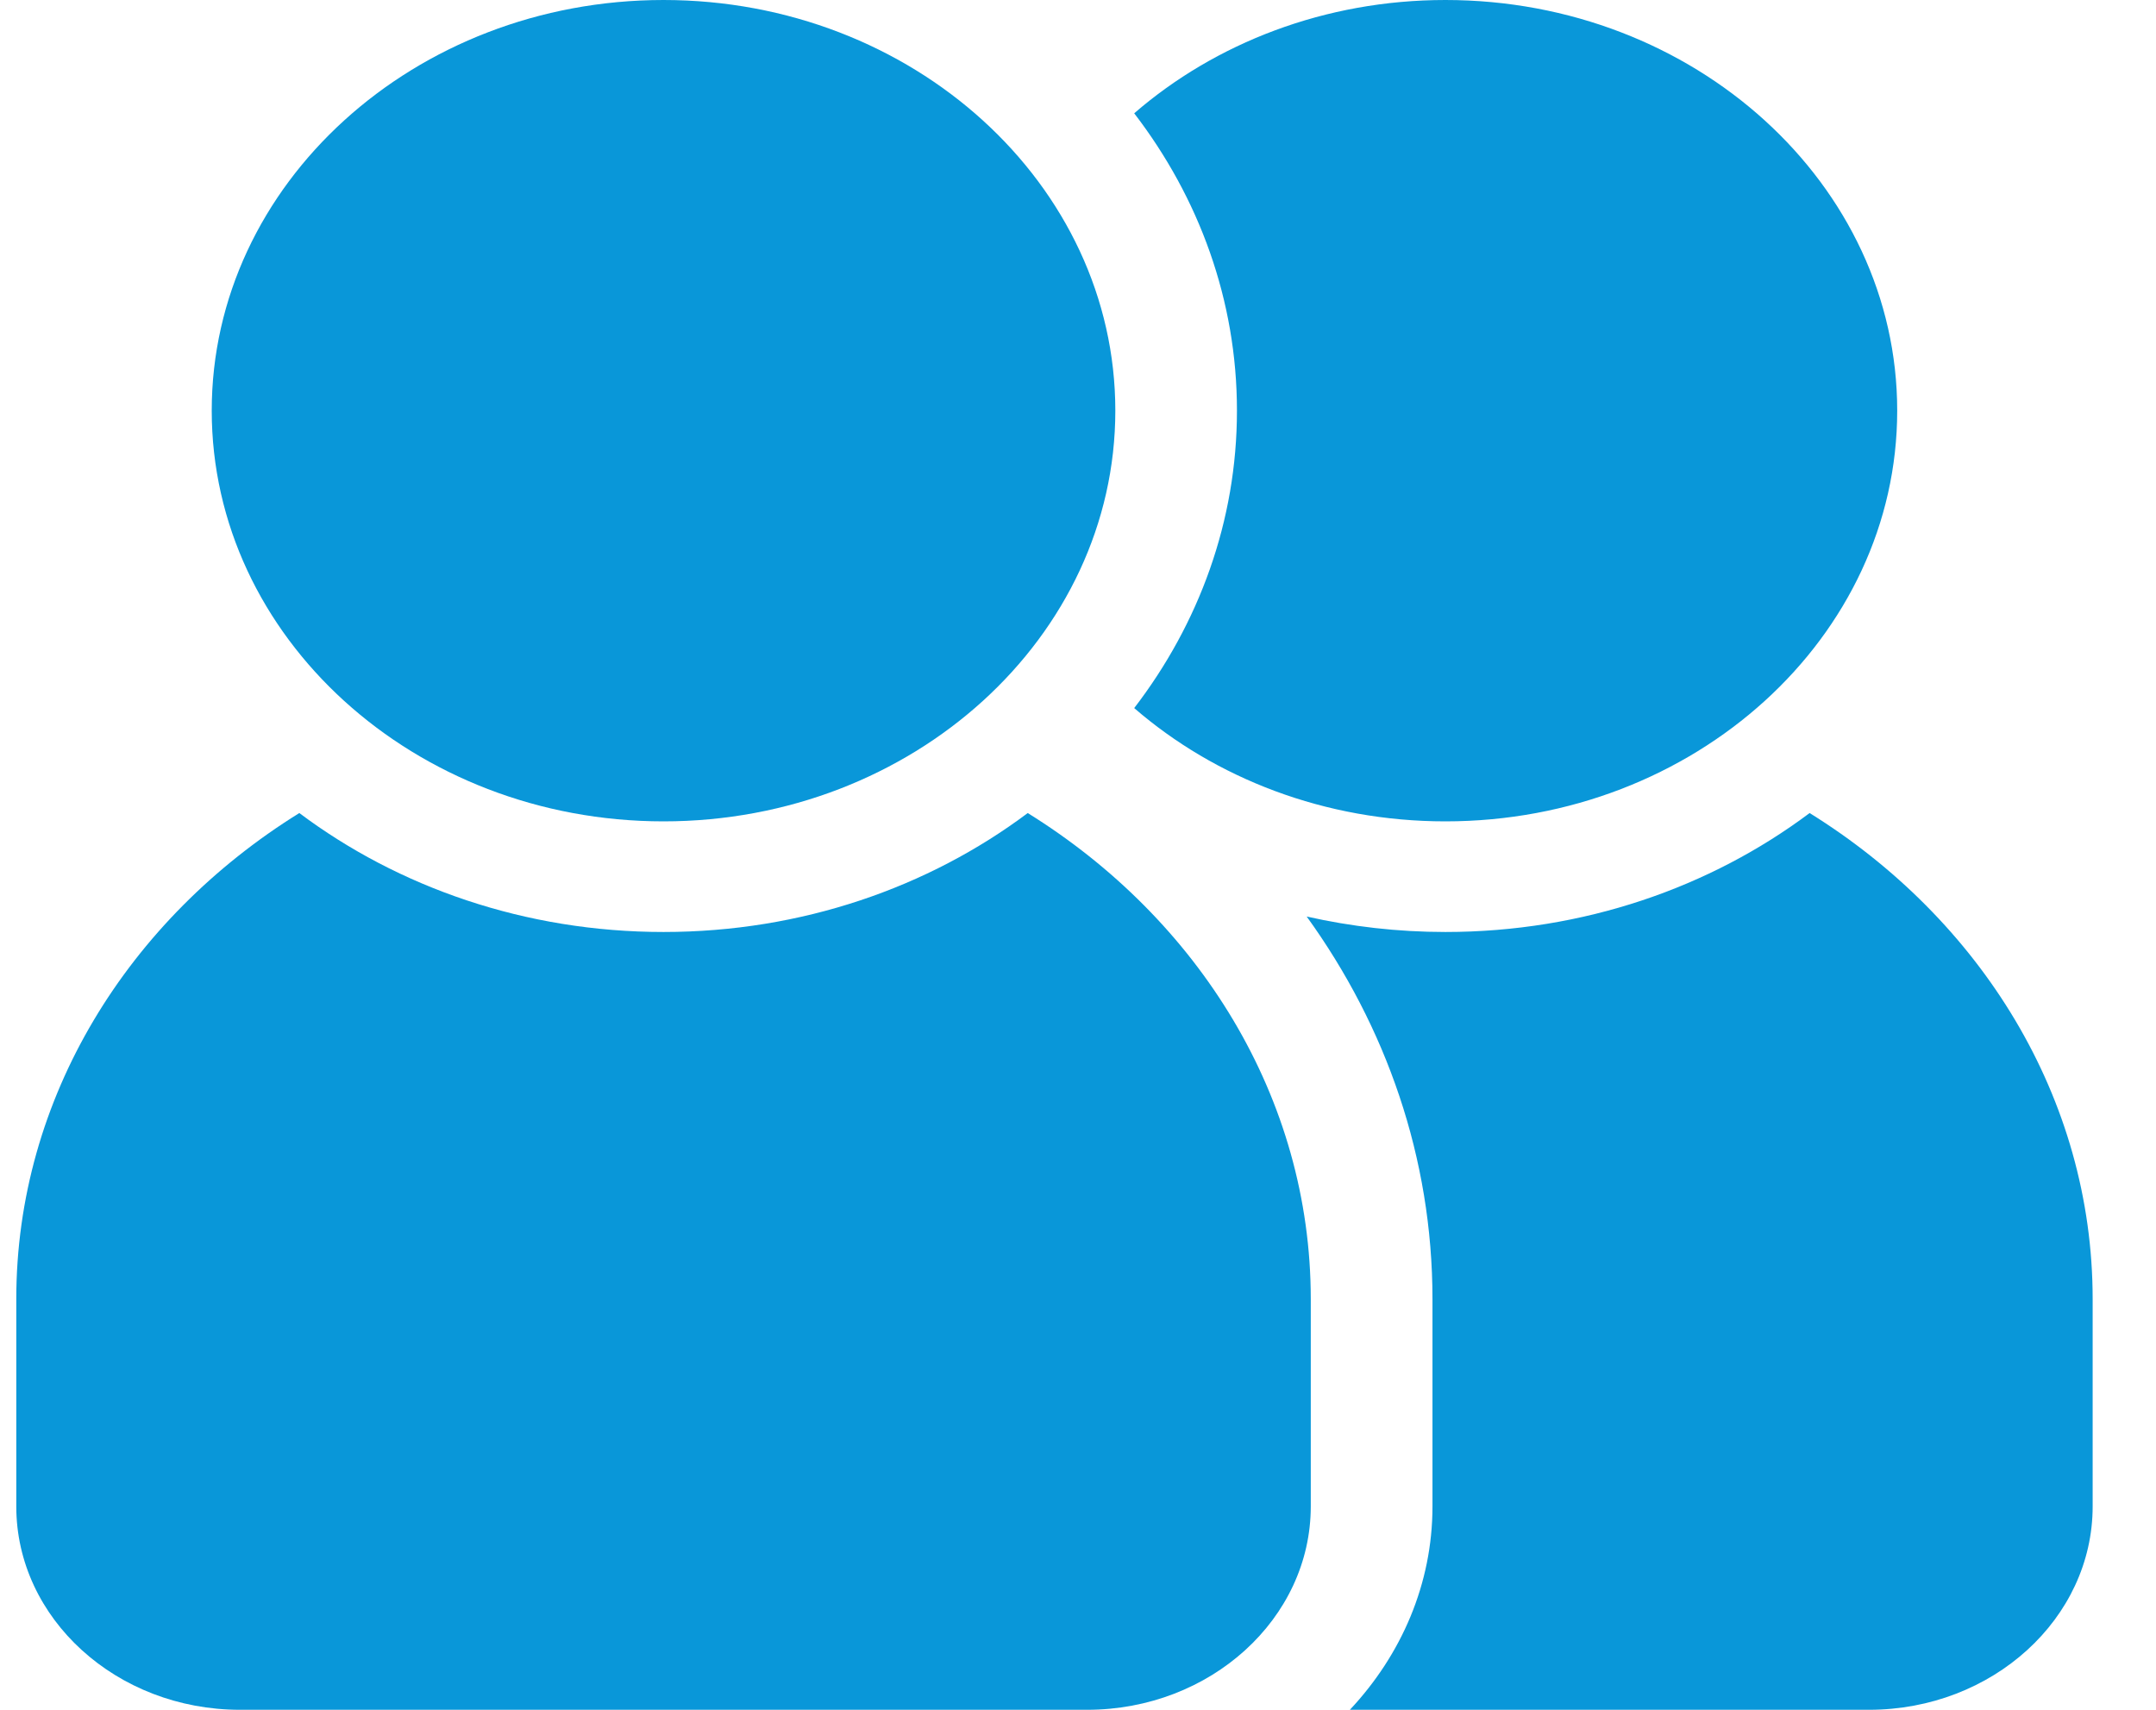<svg width="29" height="23" viewBox="0 0 29 23" fill="none" xmlns="http://www.w3.org/2000/svg">
<path d="M24.341 10.937C23.008 11.936 21.301 12.537 19.442 12.537C18.799 12.537 18.174 12.464 17.576 12.329C18.645 13.809 19.268 15.577 19.268 17.476V20.264C19.268 21.307 18.849 22.262 18.157 23H25.139C26.799 23 28.148 21.773 28.148 20.264V17.476C28.148 14.762 26.638 12.363 24.341 10.937Z" fill="#0997D9"/>
<path d="M8.925 11.049C12.276 11.049 15.002 8.571 15.002 5.524C15.002 2.478 12.276 0 8.925 0C5.574 0 2.848 2.478 2.848 5.524C2.848 8.571 5.574 11.049 8.925 11.049Z" fill="#0997D9"/>
<path d="M19.442 11.049C22.793 11.049 25.519 8.571 25.519 5.524C25.519 2.478 22.793 0 19.442 0C17.821 0 16.346 0.58 15.256 1.524C16.127 2.659 16.638 4.038 16.638 5.524C16.638 7.01 16.127 8.39 15.256 9.525C16.346 10.469 17.821 11.049 19.442 11.049Z" fill="#0997D9"/>
<path d="M13.824 10.937C12.491 11.936 10.784 12.537 8.925 12.537C7.066 12.537 5.359 11.936 4.026 10.937C1.729 12.363 0.219 14.762 0.219 17.476V20.264C0.219 21.773 1.569 23 3.228 23H14.622C16.281 23 17.631 21.773 17.631 20.264V17.476C17.631 14.762 16.121 12.363 13.824 10.937Z" fill="#0997D9"/>
</svg>
